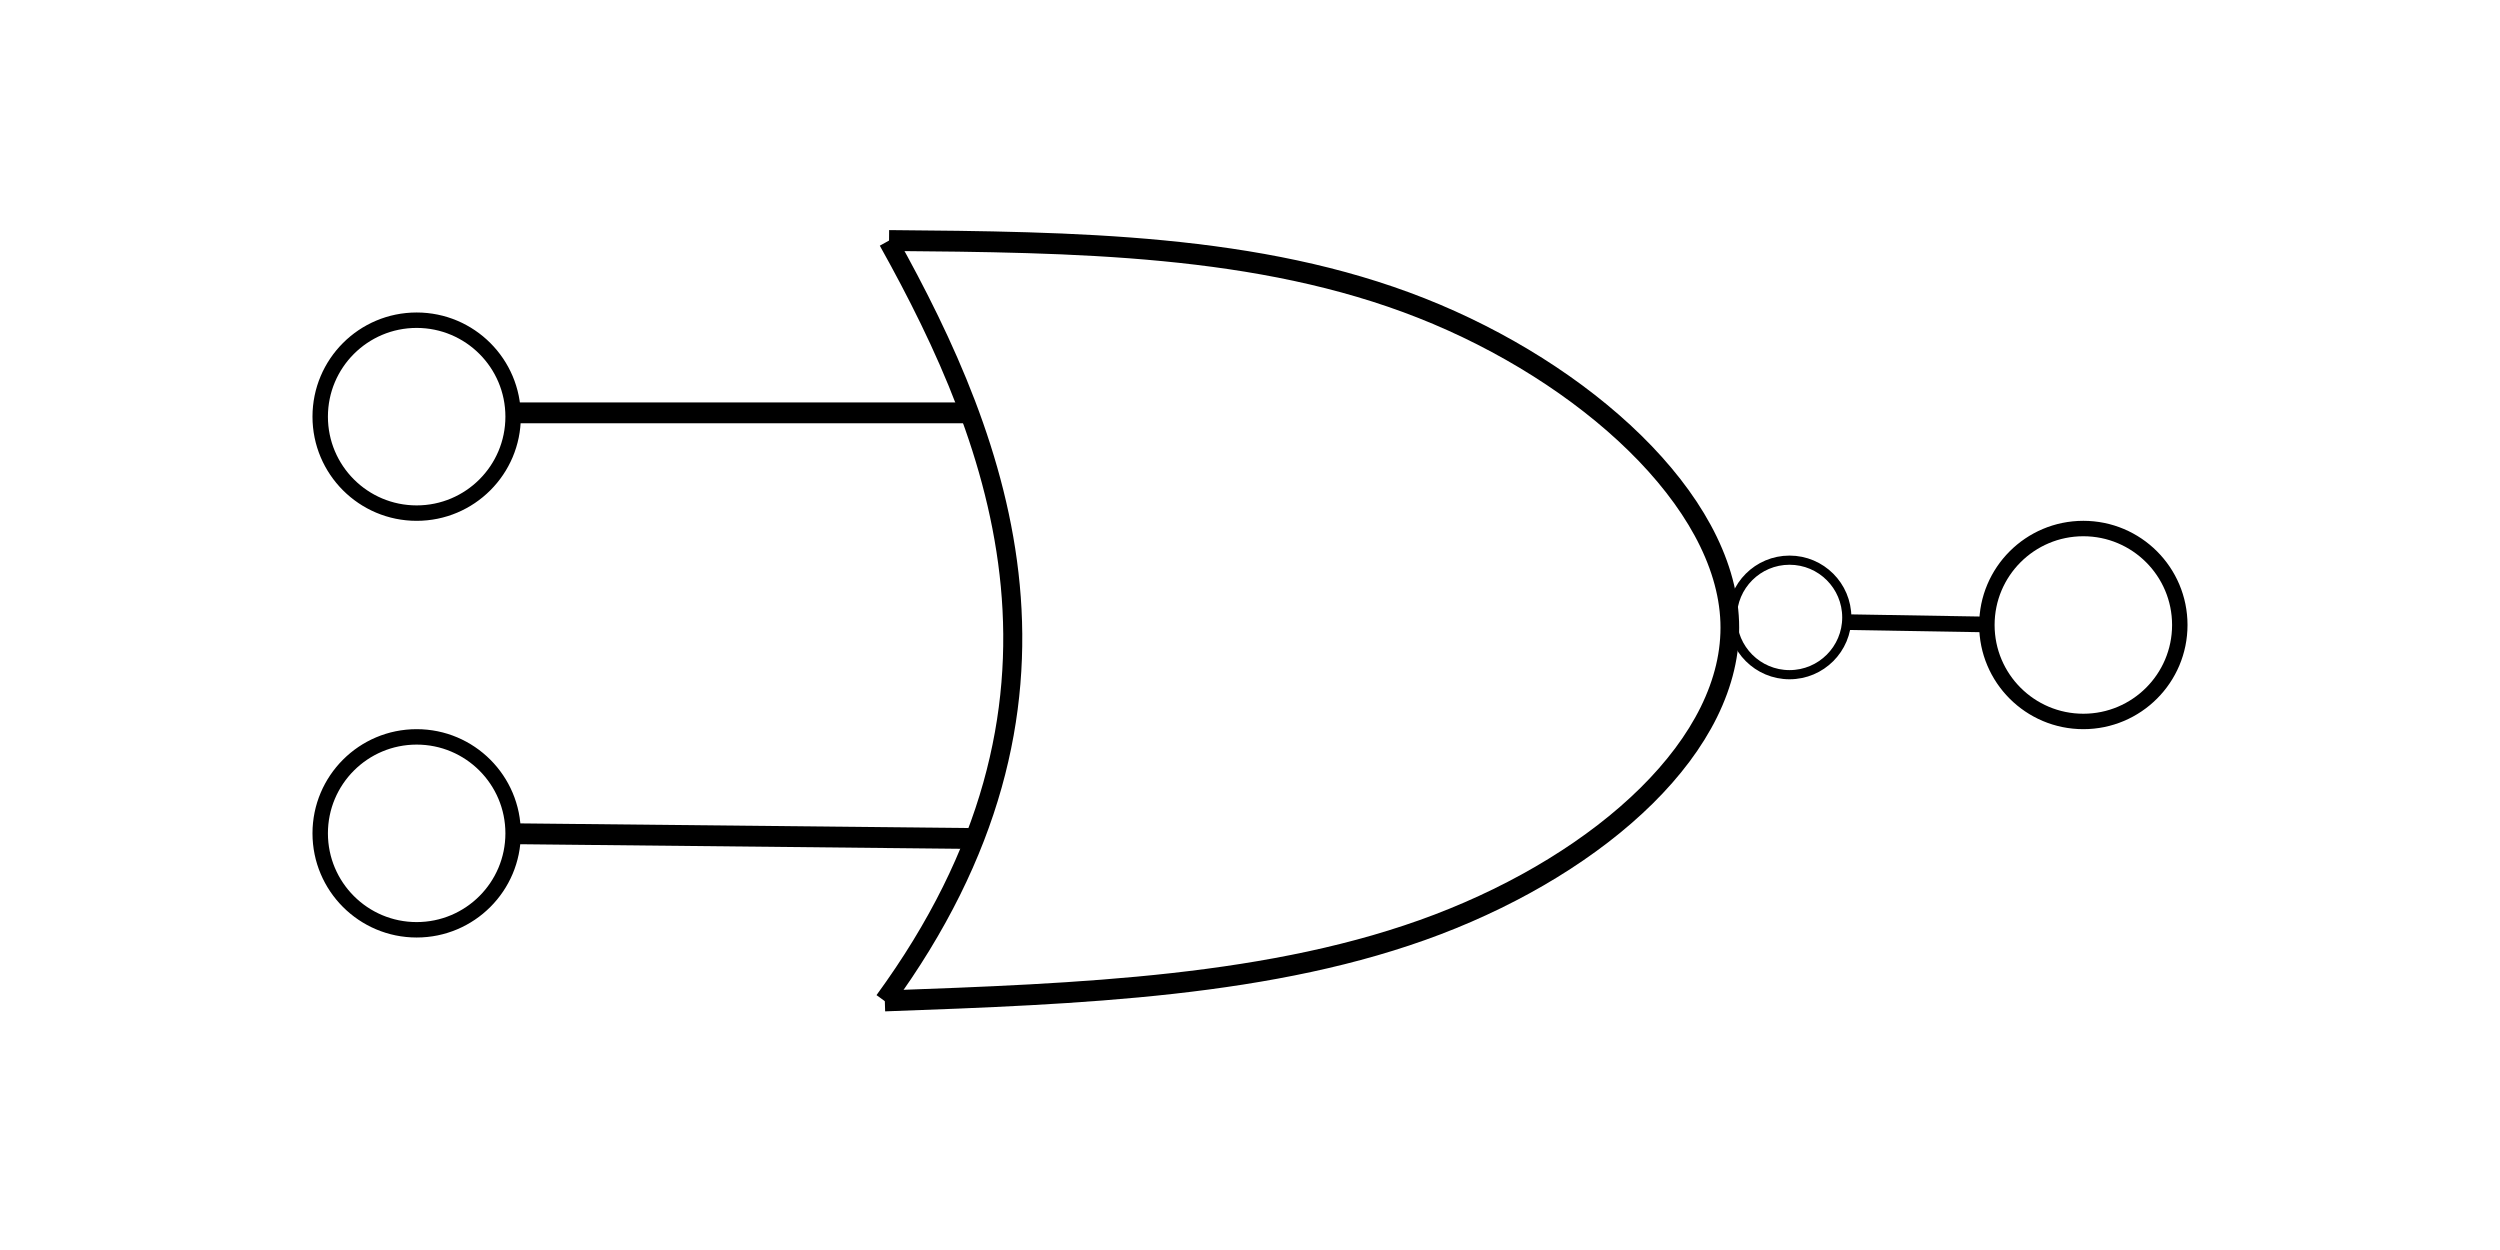 <?xml version="1.0" encoding="UTF-8" standalone="no"?>
<!-- Created with Inkscape (http://www.inkscape.org/) -->

<svg
   xmlns:osb="http://www.openswatchbook.org/uri/2009/osb"
   xmlns:dc="http://purl.org/dc/elements/1.1/"
   xmlns:cc="http://creativecommons.org/ns#"
   xmlns:rdf="http://www.w3.org/1999/02/22-rdf-syntax-ns#"
   xmlns:svg="http://www.w3.org/2000/svg"
   xmlns="http://www.w3.org/2000/svg"
   xmlns:xlink="http://www.w3.org/1999/xlink"
   xmlns:sodipodi="http://sodipodi.sourceforge.net/DTD/sodipodi-0.dtd"
   xmlns:inkscape="http://www.inkscape.org/namespaces/inkscape"
   width="600"
   height="300"
   viewBox="0 0 158.75 79.375"
   version="1.1"
   id="svg861"
   inkscape:version="0.92.4 (5da689c313, 2019-01-14)"
   sodipodi:docname="NOR.svg">
  <defs
     id="defs855">
    <inkscape:path-effect
       effect="bspline"
       id="path-effect3973"
       is_visible="true"
       weight="33.333"
       steps="2"
       helper_size="0"
       apply_no_weight="true"
       apply_with_weight="true"
       only_selected="false" />
    <linearGradient
       id="linearGradient3270"
       osb:paint="solid">
      <stop
         style="stop-color:#000000;stop-opacity:1;"
         offset="0"
         id="stop3268" />
    </linearGradient>
    <linearGradient
       id="linearGradient2852"
       osb:paint="solid">
      <stop
         style="stop-color:#000000;stop-opacity:1;"
         offset="0"
         id="stop2850" />
    </linearGradient>
    <linearGradient
       id="linearGradient2844"
       osb:paint="solid">
      <stop
         style="stop-color:#000000;stop-opacity:1;"
         offset="0"
         id="stop2842" />
    </linearGradient>
    <linearGradient
       inkscape:collect="always"
       xlink:href="#linearGradient3270"
       id="linearGradient3272"
       x1="4.811"
       y1="255.84"
       x2="13.363"
       y2="255.84"
       gradientUnits="userSpaceOnUse"
       gradientTransform="matrix(0.926,0,0,0.926,18.044,33.652)" />
    <linearGradient
       inkscape:collect="always"
       xlink:href="#linearGradient3270"
       id="linearGradient3272-0"
       x1="4.811"
       y1="255.84"
       x2="13.363"
       y2="255.84"
       gradientUnits="userSpaceOnUse"
       gradientTransform="matrix(0.926,0,0,0.926,18.044,7.194)" />
    <linearGradient
       inkscape:collect="always"
       xlink:href="#linearGradient3270"
       id="linearGradient3272-0-7"
       x1="4.811"
       y1="255.84"
       x2="13.363"
       y2="255.84"
       gradientUnits="userSpaceOnUse"
       gradientTransform="matrix(0.926,0,0,0.926,123.878,20.423)" />
    <linearGradient
       inkscape:collect="always"
       xlink:href="#linearGradient3270"
       id="linearGradient3272-0-7-8"
       x1="4.811"
       y1="255.84"
       x2="13.363"
       y2="255.84"
       gradientUnits="userSpaceOnUse"
       gradientTransform="matrix(0.55,0,0,0.55,108.64,116.202)" />
  </defs>
  <sodipodi:namedview
     id="base"
     pagecolor="#ffffff"
     bordercolor="#666666"
     borderopacity="1.0"
     inkscape:pageopacity="0.0"
     inkscape:pageshadow="2"
     inkscape:zoom="1.771875"
     inkscape:cx="316.42295"
     inkscape:cy="148.21413"
     inkscape:document-units="mm"
     inkscape:current-layer="layer1"
     showgrid="false"
     units="px"
     inkscape:window-width="1920"
     inkscape:window-height="1001"
     inkscape:window-x="-9"
     inkscape:window-y="-9"
     inkscape:window-maximized="1"
     inkscape:lockguides="true" />
  <g
     inkscape:label="Layer 1"
     inkscape:groupmode="layer"
     id="layer1"
     transform="translate(0,-217.625)">
    <circle
       style="opacity:1;fill:none;fill-opacity:1;stroke:url(#linearGradient3272);stroke-width:0.98;stroke-miterlimit:4;stroke-dasharray:none;paint-order:stroke fill markers"
       id="path1406"
       cx="26.458"
       cy="270.542"
       r="6.125" />
    <circle
       style="opacity:1;fill:none;fill-opacity:1;stroke:url(#linearGradient3272-0);stroke-width:0.98;stroke-miterlimit:4;stroke-dasharray:none;paint-order:stroke fill markers"
       id="path1406-9"
       cx="26.458"
       cy="244.083"
       r="6.125" />
    <circle
       style="opacity:1;fill:none;fill-opacity:1;stroke:url(#linearGradient3272-0-7);stroke-width:0.98;stroke-miterlimit:4;stroke-dasharray:none;paint-order:stroke fill markers"
       id="path1406-9-8"
       cx="132.292"
       cy="257.312"
       r="6.125" />
    <path
       style="fill:none;stroke:#000000;stroke-width:1.208;stroke-linecap:butt;stroke-linejoin:miter;stroke-miterlimit:4;stroke-dasharray:none;stroke-opacity:1"
       d="m 56.395,232.932 c 7.22,12.939 13.551,29.347 -0.249,48.239"
       id="path3929"
       inkscape:connector-curvature="0"
       sodipodi:nodetypes="cc" />
    <path
       style="fill:none;stroke:#000000;stroke-width:1.323;stroke-linecap:butt;stroke-linejoin:miter;stroke-miterlimit:4;stroke-dasharray:none;stroke-opacity:1"
       d="m 32.851,270.57 28.82,0.299"
       id="path3931"
       inkscape:connector-curvature="0"
       sodipodi:nodetypes="cc" />
    <path
       style="fill:none;stroke:#000000;stroke-width:1.323;stroke-linecap:butt;stroke-linejoin:miter;stroke-miterlimit:4;stroke-dasharray:none;stroke-opacity:1"
       d="m 32.851,243.841 28.521,0"
       id="path3933"
       inkscape:connector-curvature="0"
       sodipodi:nodetypes="cc" />
    <path
       style="fill:none;stroke:#000000;stroke-width:1.323;stroke-linecap:butt;stroke-linejoin:miter;stroke-miterlimit:4;stroke-dasharray:none;stroke-opacity:1"
       d="m 56.444,232.932 c 13.091,0.102 26.182,0.204 37.729,4.287 11.548,4.083 21.552,12.146 21.851,19.911 0.299,7.765 -9.109,15.231 -20.706,19.188 -11.598,3.957 -25.385,4.405 -39.173,4.853"
       id="path3971"
       inkscape:connector-curvature="0"
       inkscape:path-effect="#path-effect3973"
       inkscape:original-d="m 56.44444,232.93243 c 13.090996,0.10182 26.181727,0.2039 39.272194,0.30624 10.004766,8.06307 20.009666,16.12672 30.014106,24.19048 -9.40711,7.46591 -18.81455,14.93213 -28.222218,22.39859 -13.787739,0.44772 -27.574888,0.89568 -41.362728,1.34392"
       transform="matrix(0.896,0,0,1.001,5.881,-0.267)" />
    <path
       style="fill:none;stroke:#000000;stroke-width:0.994;stroke-linecap:butt;stroke-linejoin:miter;stroke-miterlimit:4;stroke-dasharray:none;stroke-opacity:1"
       d="m 117.244,257.13 8.935,0.149"
       id="path3975"
       inkscape:connector-curvature="0" />
    <circle
       style="opacity:1;fill:none;fill-opacity:1;stroke:url(#linearGradient3272-0-7-8);stroke-width:0.582;stroke-miterlimit:4;stroke-dasharray:none;paint-order:stroke fill markers"
       id="path1406-9-8-7"
       cx="113.635"
       cy="256.832"
       r="3.636" />
  </g>
</svg>
